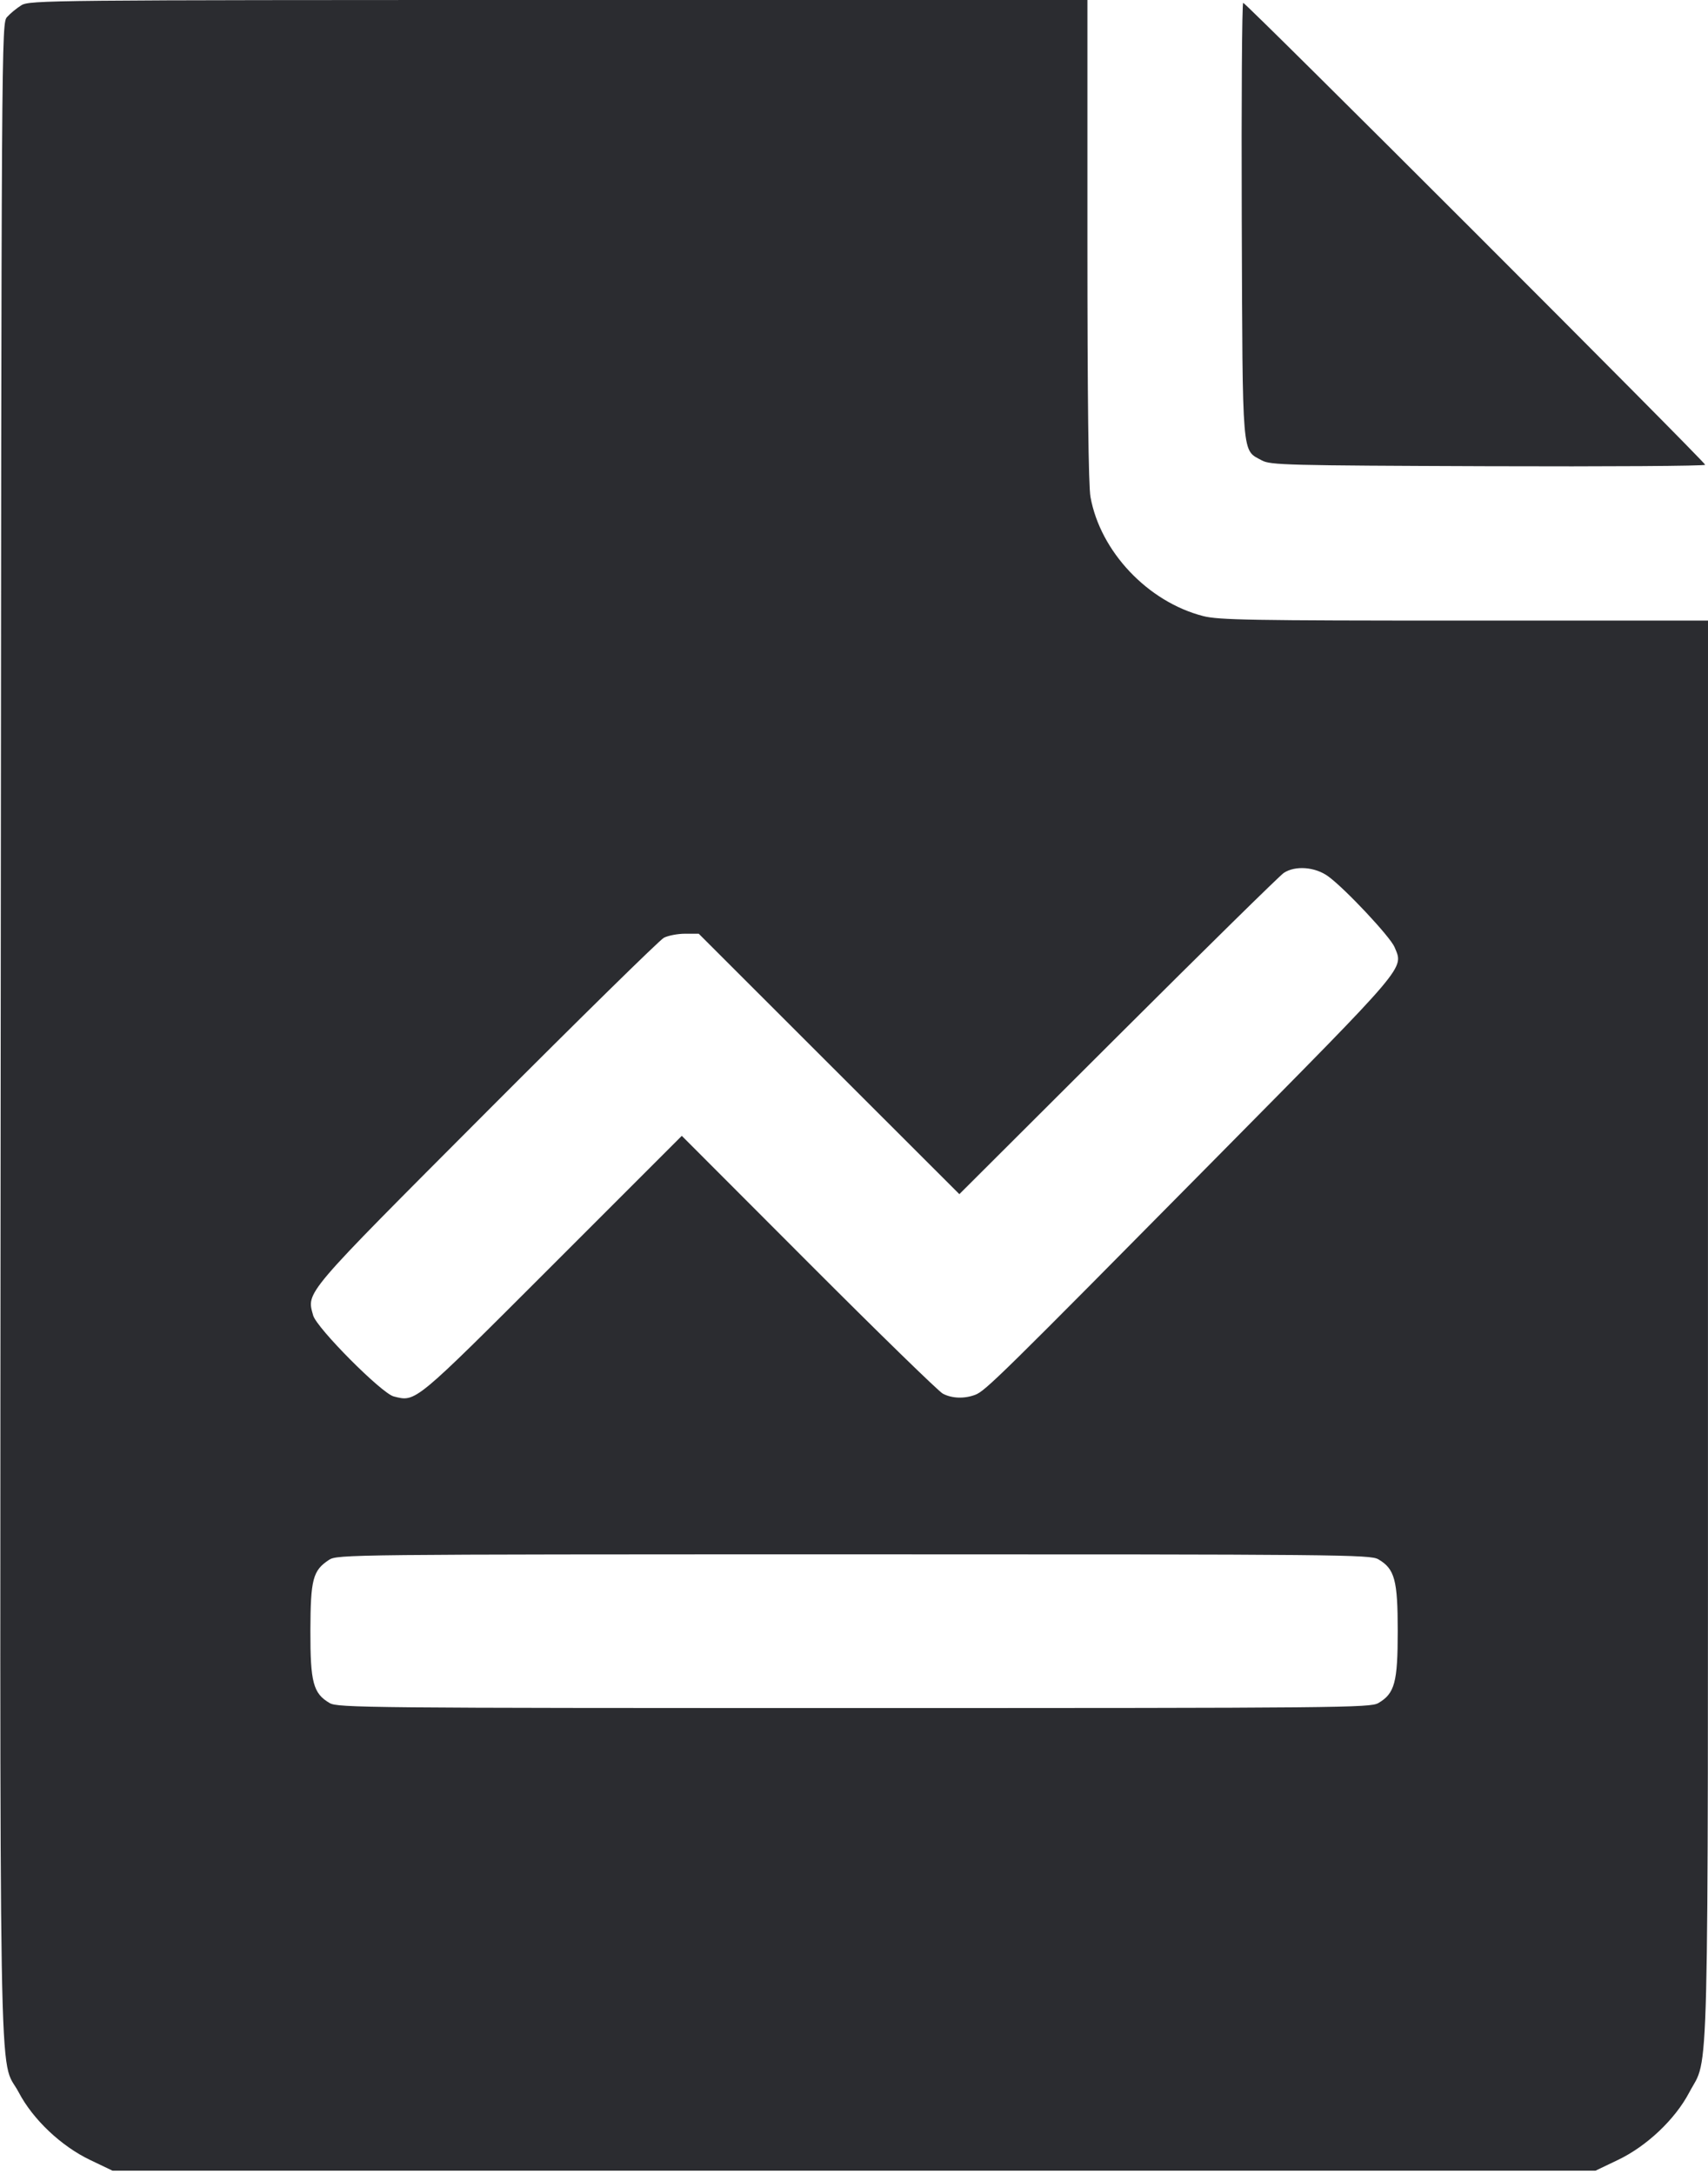 <svg width="44" height="56" viewBox="0 0 44 56" fill="none" xmlns="http://www.w3.org/2000/svg"><path d="M0.550 0.136 C 0.429 0.211,0.264 0.347,0.183 0.437 C 0.037 0.601,0.037 0.719,0.018 26.523 C -0.003 55.261,-0.043 52.902,0.484 53.903 C 0.848 54.597,1.577 55.287,2.322 55.642 L 2.897 55.917 22.000 55.917 L 41.103 55.917 41.678 55.642 C 42.422 55.287,43.152 54.596,43.516 53.904 C 44.035 52.917,43.998 54.429,43.999 34.228 L 44.000 15.987 37.722 15.987 C 32.232 15.987,31.388 15.972,30.994 15.870 C 29.569 15.503,28.346 14.209,28.092 12.802 C 28.040 12.515,28.013 10.254,28.013 6.183 L 28.013 0.000 14.392 0.000 C 1.258 0.001,0.762 0.005,0.550 0.136 M31.989 5.665 C 32.012 11.885,31.987 11.576,32.506 11.860 C 32.726 11.981,33.150 11.991,38.335 12.010 C 41.410 12.021,43.927 12.005,43.927 11.973 C 43.927 11.899,32.100 0.073,32.026 0.073 C 31.995 0.073,31.978 2.590,31.989 5.665 M34.217 22.576 C 34.660 22.900,35.817 24.136,35.926 24.400 C 36.159 24.967,36.316 24.782,31.315 29.842 C 25.790 35.432,25.384 35.832,25.125 35.930 C 24.845 36.037,24.522 36.026,24.288 35.901 C 24.179 35.844,22.622 34.326,20.827 32.528 L 17.564 29.260 14.225 32.599 C 10.647 36.176,10.718 36.117,10.143 35.973 C 9.832 35.895,8.157 34.210,8.067 33.885 C 7.898 33.271,7.784 33.405,12.527 28.650 C 14.934 26.237,16.992 24.216,17.101 24.158 C 17.210 24.101,17.457 24.053,17.649 24.053 L 18.000 24.053 21.357 27.408 L 24.714 30.762 28.802 26.684 C 31.050 24.441,32.972 22.552,33.071 22.487 C 33.368 22.290,33.882 22.331,34.217 22.576 M35.507 40.168 C 35.930 40.415,36.007 40.701,36.007 42.020 C 36.007 43.339,35.930 43.625,35.507 43.872 C 35.300 43.993,34.522 44.000,22.000 44.000 C 9.478 44.000,8.700 43.993,8.493 43.872 C 8.068 43.624,7.993 43.341,7.996 42.005 C 8.000 40.682,8.059 40.457,8.474 40.184 C 8.686 40.044,8.942 40.041,21.989 40.040 C 34.522 40.040,35.300 40.047,35.507 40.168 " fill="#2B2C30" stroke="none" fill-rule="evenodd"></path></svg>